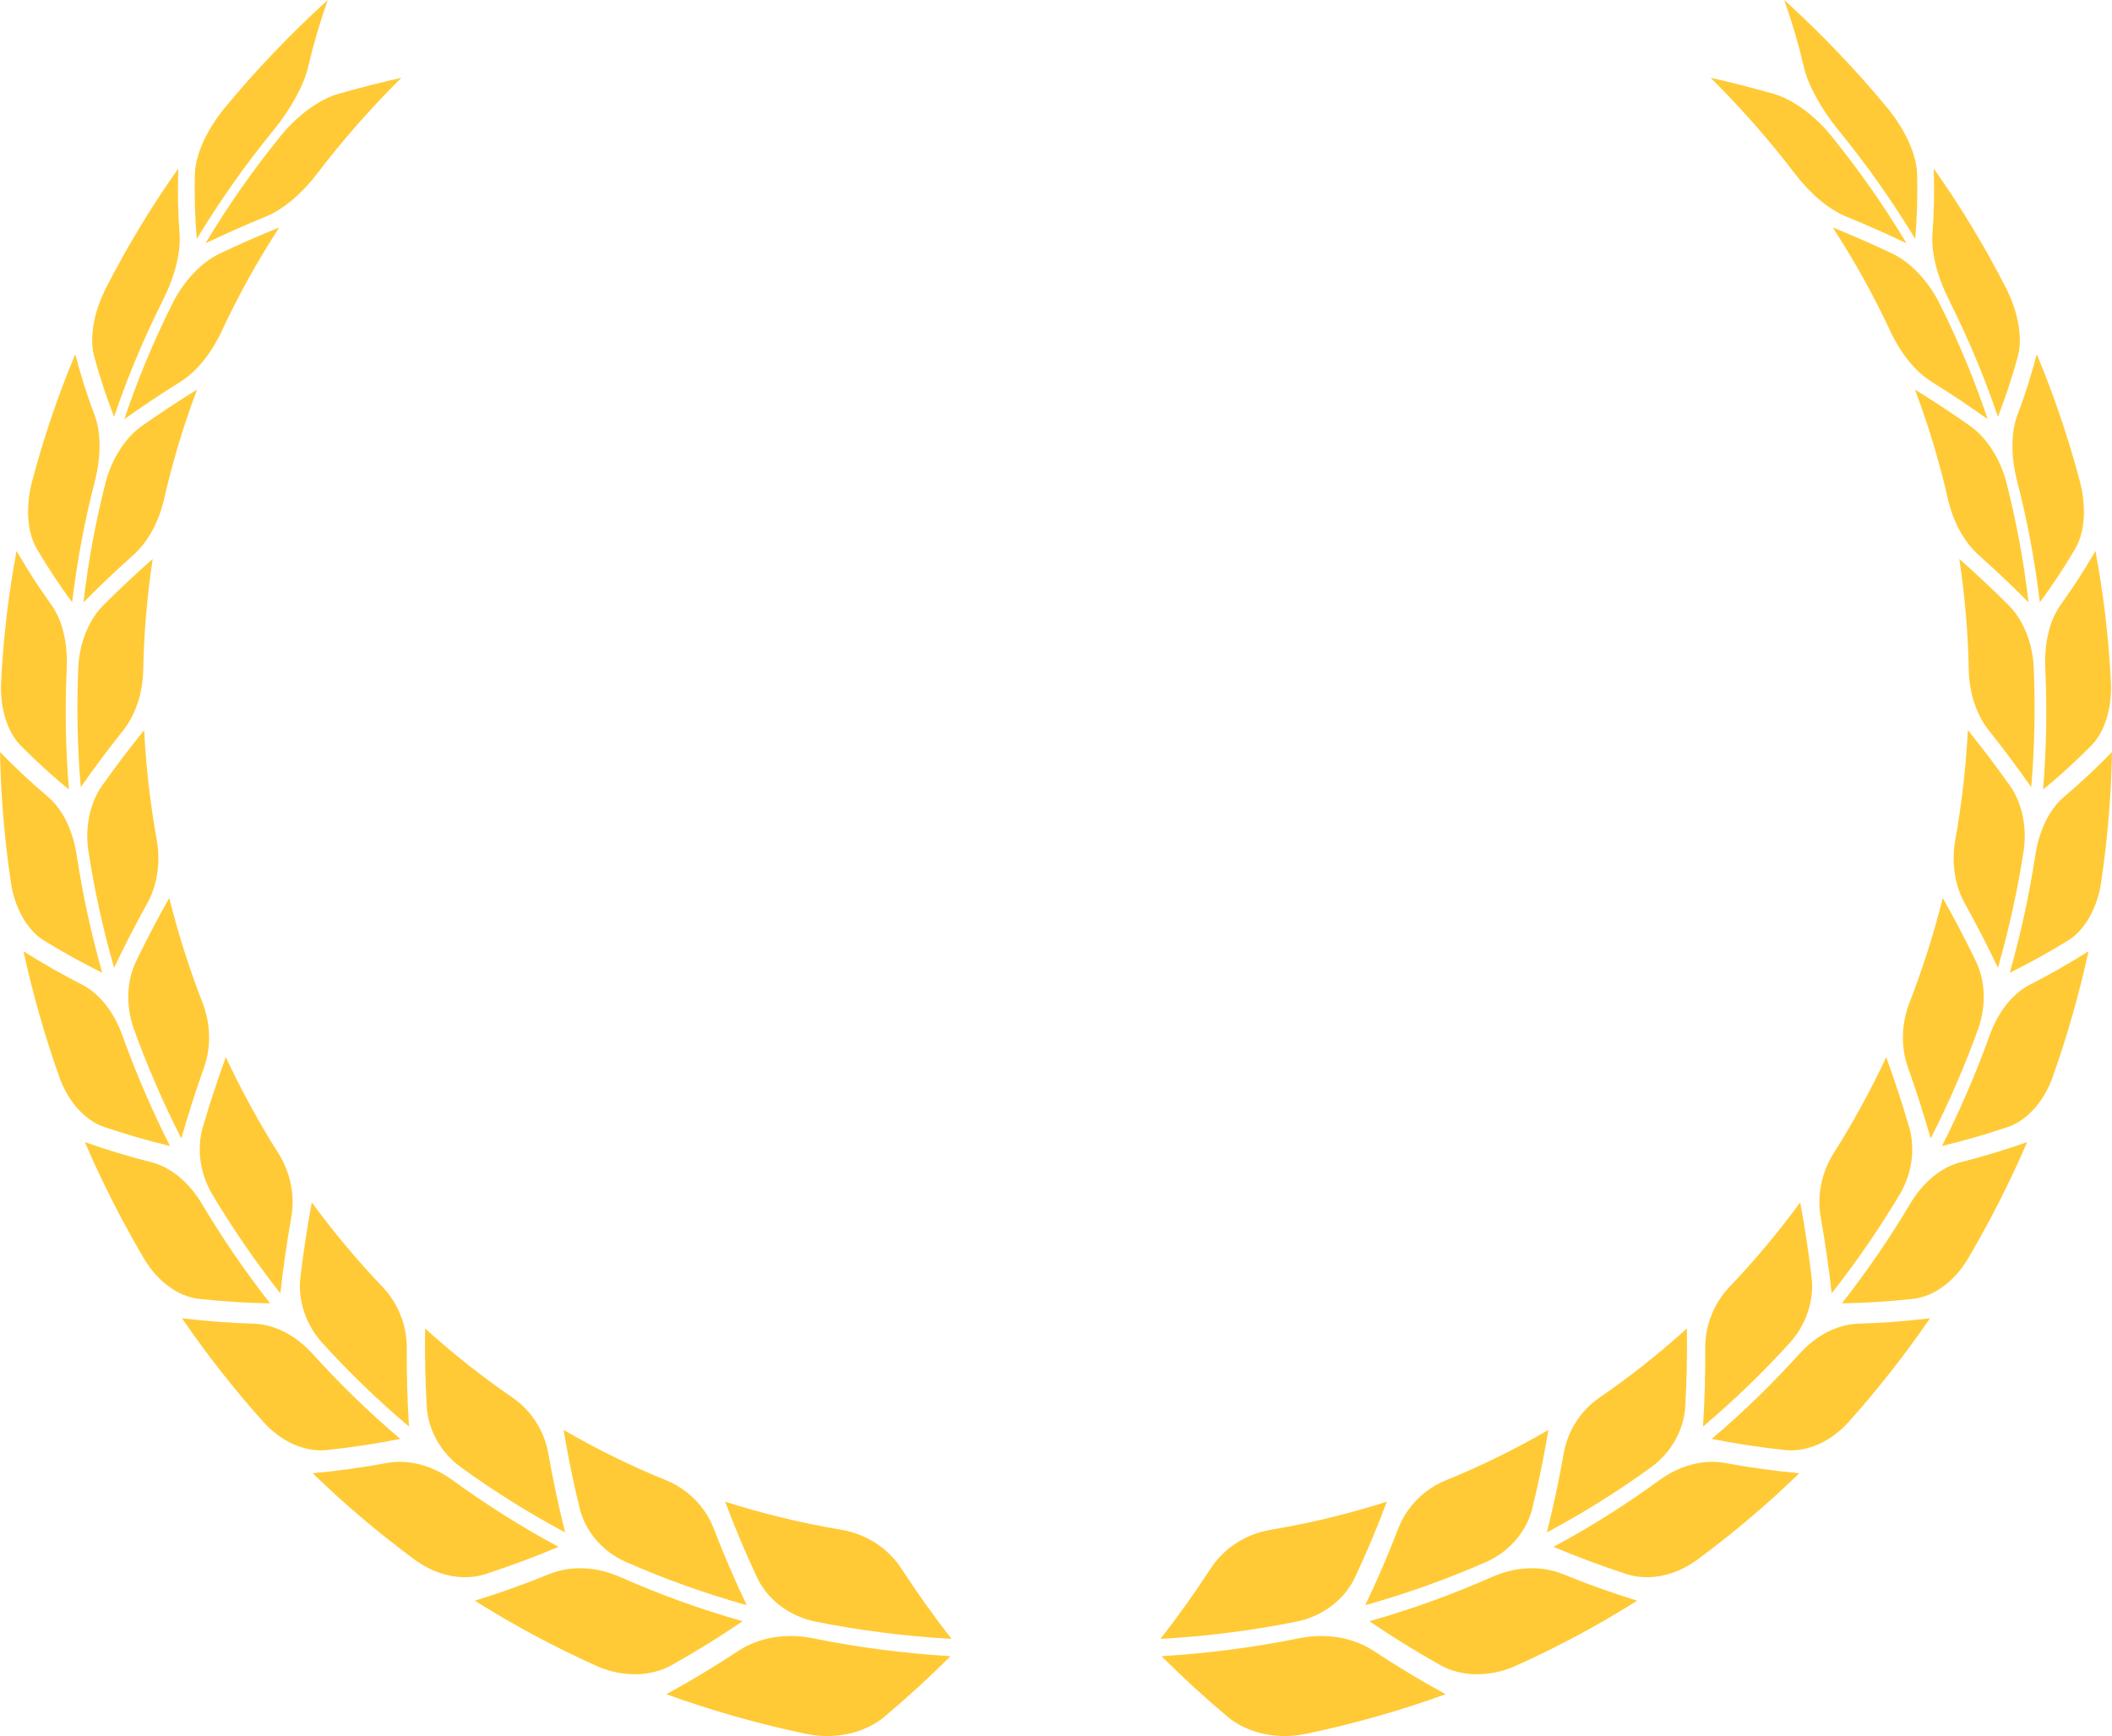 <svg version="1.1" id="图层_1" x="0px" y="0px" width="199px" height="163.58px" viewBox="0 0 199 163.58" enable-background="new 0 0 199 163.58" xml:space="preserve" xmlns="http://www.w3.org/2000/svg" xmlns:xlink="http://www.w3.org/1999/xlink" xmlns:xml="http://www.w3.org/XML/1998/namespace">
  <g>
    <g>
      <g>
        <path fill="#FFCA35" d="M114.076,147.792c-1.447,2.227-3.023,4.441-4.732,6.637c4.404-0.251,8.666-0.8,12.779-1.62
				c2.51-0.498,4.588-2.106,5.557-4.192c1.113-2.379,2.109-4.754,2.994-7.118c-3.518,1.124-7.176,2.015-10.961,2.651
				C117.416,144.537,115.355,145.84,114.076,147.792z" class="color c1"/>
        <path fill="#FFCA35" d="M115.633,161.735c-2.143-1.806-4.209-3.699-6.193-5.678c4.471-0.271,8.799-0.843,12.973-1.689
				c2.535-0.51,5.076-0.086,7.012,1.187c2.203,1.457,4.471,2.819,6.793,4.085c-4.191,1.518-8.564,2.769-13.107,3.724
				C120.344,163.95,117.508,163.325,115.633,161.735z" class="color c1"/>
      </g>
      <g>
        <path fill="#FFCA35" d="M131.738,144.056c-0.916,2.39-1.947,4.79-3.096,7.193c3.951-1.105,7.746-2.471,11.379-4.068
				c2.215-0.973,3.844-2.911,4.367-5.083c0.604-2.479,1.104-4.934,1.506-7.358c-3.068,1.786-6.289,3.374-9.654,4.742
				C134.199,140.313,132.549,141.958,131.738,144.056z" class="color c1"/>
        <path fill="#FFCA35" d="M135.701,156.892c-2.283-1.28-4.512-2.658-6.672-4.129c4.006-1.136,7.857-2.533,11.539-4.166
				c2.238-0.988,4.658-1.097,6.676-0.279c2.295,0.939,4.635,1.777,7.014,2.512c-3.615,2.277-7.426,4.328-11.42,6.127
				C140.404,158.056,137.701,158.021,135.701,156.892z" class="color c1"/>
      </g>
      <g>
        <path fill="#FFCA35" d="M147.338,136.95c-0.428,2.455-0.955,4.939-1.588,7.447c3.453-1.843,6.738-3.904,9.848-6.162
				c1.895-1.375,3.08-3.552,3.195-5.729c0.139-2.486,0.186-4.932,0.15-7.331c-2.576,2.34-5.32,4.517-8.221,6.509
				C148.963,132.894,147.719,134.794,147.338,136.95z" class="color c1"/>
        <path fill="#FFCA35" d="M153.291,148.328c-2.346-0.757-4.652-1.616-6.914-2.575c3.502-1.88,6.83-3.982,9.979-6.283
				c1.912-1.393,4.156-1.988,6.184-1.619c2.309,0.428,4.645,0.752,6.998,0.97c-2.996,2.904-6.199,5.626-9.604,8.136
				C157.863,148.49,155.346,148.998,153.291,148.328z" class="color c1"/>
      </g>
      <g>
        <path fill="#FFCA35" d="M160.674,126.989c0.018,2.434-0.051,4.911-0.209,7.43c2.914-2.46,5.645-5.102,8.186-7.9
				c1.549-1.704,2.299-4.035,2.045-6.147c-0.285-2.412-0.646-4.771-1.076-7.071c-2.041,2.787-4.262,5.445-6.656,7.953
				C161.512,122.776,160.664,124.853,160.674,126.989z" class="color c1"/>
        <path fill="#FFCA35" d="M168.203,136.632c-2.328-0.246-4.635-0.596-6.916-1.048c2.949-2.505,5.715-5.193,8.283-8.04
				c1.563-1.725,3.574-2.758,5.541-2.82c2.244-0.064,4.494-0.234,6.742-0.508c-2.332,3.4-4.887,6.662-7.654,9.754
				C172.514,135.857,170.242,136.853,168.203,136.632z" class="color c1"/>
      </g>
      <g>
        <path fill="#FFCA35" d="M171.551,114.685c0.418,2.336,0.766,4.729,1.037,7.177c2.33-2.96,4.463-6.063,6.393-9.284
				c1.176-1.963,1.498-4.365,0.912-6.352c-0.664-2.27-1.389-4.475-2.168-6.61c-1.463,3.124-3.121,6.156-4.965,9.073
				C171.643,110.459,171.188,112.633,171.551,114.685z" class="color c1"/>
        <path fill="#FFCA35" d="M180.234,122.39c-2.229,0.244-4.459,0.383-6.68,0.419c2.355-3.009,4.514-6.162,6.461-9.435
				c1.186-1.984,2.906-3.398,4.744-3.867c2.096-0.527,4.18-1.156,6.244-1.887c-1.625,3.767-3.486,7.436-5.574,10.979
				C184.158,120.761,182.189,122.183,180.234,122.39z" class="color c1"/>
      </g>
      <g>
        <path fill="#FFCA35" d="M179.764,100.552c0.775,2.172,1.494,4.412,2.152,6.719c1.703-3.342,3.197-6.787,4.469-10.313
				c0.779-2.148,0.68-4.55-0.199-6.359c-0.998-2.067-2.043-4.063-3.129-5.982c-0.842,3.354-1.891,6.652-3.141,9.87
				C179.16,96.439,179.086,98.642,179.764,100.552z" class="color c1"/>
        <path fill="#FFCA35" d="M189.184,106.192c-2.051,0.697-4.121,1.295-6.203,1.791c1.719-3.394,3.225-6.892,4.508-10.47
				c0.781-2.171,2.154-3.903,3.793-4.742c1.869-0.95,3.707-1.997,5.506-3.137c-0.873,4.002-1.998,7.949-3.363,11.813
				C192.594,103.804,190.984,105.586,189.184,106.192z" class="color c1"/>
      </g>
      <g>
        <path fill="#FFCA35" d="M185.115,85.101c1.09,1.956,2.137,3.986,3.137,6.09c1.033-3.604,1.842-7.273,2.416-10.985
				c0.352-2.262-0.16-4.593-1.293-6.183c-1.289-1.818-2.609-3.56-3.957-5.222c-0.176,3.478-0.574,6.933-1.186,10.344
				C183.861,81.215,184.164,83.381,185.115,85.101z" class="color c1"/>
        <path fill="#FFCA35" d="M194.85,88.625c-1.793,1.106-3.623,2.12-5.484,3.037c1.037-3.657,1.848-7.38,2.422-11.145
				c0.352-2.284,1.32-4.268,2.688-5.431c1.563-1.321,3.074-2.73,4.525-4.223c-0.078,4.107-0.422,8.201-1.021,12.255
				C197.617,85.59,196.422,87.659,194.85,88.625z" class="color c1"/>
      </g>
      <g>
        <path fill="#FFCA35" d="M187.408,68.847c1.355,1.696,2.686,3.471,3.982,5.324c0.32-3.748,0.4-7.525,0.234-11.305
				c-0.1-2.303-1.02-4.5-2.365-5.839c-1.533-1.533-3.086-2.986-4.648-4.36c0.533,3.492,0.828,6.998,0.895,10.494
				C185.549,65.282,186.219,67.354,187.408,68.847z" class="color c1"/>
        <path fill="#FFCA35" d="M197.027,70.277c-1.451,1.46-2.961,2.835-4.521,4.122c0.314-3.801,0.385-7.628,0.207-11.458
				c-0.105-2.324,0.402-4.485,1.428-5.919c1.174-1.629,2.277-3.334,3.301-5.11c0.762,4.081,1.242,8.192,1.453,12.305
				C199.025,66.722,198.305,69.003,197.027,70.277z" class="color c1"/>
      </g>
      <g>
        <path fill="#FFCA35" d="M186.439,52.302c1.58,1.405,3.146,2.89,4.697,4.455c-0.438-3.775-1.129-7.541-2.08-11.27
				c-0.578-2.272-1.896-4.277-3.416-5.344c-1.734-1.223-3.473-2.365-5.205-3.432c1.283,3.4,2.316,6.848,3.107,10.321
				C184.023,49.141,185.055,51.064,186.439,52.302z" class="color c1"/>
        <path fill="#FFCA35" d="M195.521,51.737c-1.033,1.744-2.141,3.418-3.32,5.015c-0.453-3.824-1.162-7.637-2.139-11.411
				c-0.588-2.293-0.6-4.553,0.014-6.19c0.703-1.863,1.318-3.788,1.834-5.769c1.643,3.924,2.992,7.921,4.057,11.962
				C196.619,47.805,196.43,50.212,195.521,51.737z" class="color c1"/>
      </g>
      <g>
        <path fill="#FFCA35" d="M182.01,35.979c1.758,1.094,3.52,2.265,5.275,3.515c-1.238-3.684-2.742-7.318-4.523-10.879
				c-1.084-2.17-2.791-3.932-4.447-4.713c-1.889-0.896-3.766-1.718-5.625-2.469c2.078,3.201,3.893,6.482,5.449,9.826
				C179.086,33.287,180.469,35.016,182.01,35.979z" class="color c1"/>
        <path fill="#FFCA35" d="M190.125,33.593c-0.529,1.951-1.156,3.847-1.873,5.68c-1.264-3.728-2.799-7.404-4.613-11.004
				c-1.098-2.188-1.686-4.461-1.559-6.229c0.154-2.014,0.195-4.07,0.121-6.164c2.57,3.638,4.832,7.389,6.793,11.228
				C190.195,29.44,190.594,31.885,190.125,33.593z" class="color c1"/>
      </g>
      <g>
        <path fill="#FFCA35" d="M173.922,20.392c1.891,0.771,3.799,1.615,5.717,2.535c-2.082-3.474-4.445-6.859-7.098-10.133
				c-1.615-1.994-3.705-3.468-5.455-3.961c-1.998-0.567-3.969-1.067-5.908-1.504c2.916,2.892,5.553,5.9,7.92,9.006
				C170.535,18.219,172.262,19.71,173.922,20.392z" class="color c1"/>
        <path fill="#FFCA35" d="M180.637,16.431c0.055,2.069-0.006,4.1-0.178,6.086c-2.119-3.511-4.523-6.932-7.221-10.236
				c-1.633-2.01-2.855-4.205-3.285-6.02c-0.48-2.066-1.09-4.156-1.838-6.261c3.539,3.219,6.758,6.595,9.662,10.101
				C179.551,12.233,180.596,14.62,180.637,16.431z" class="color c1"/>
      </g>
    </g>
    <g>
      <g>
        <path fill="#FFCA35" d="M84.924,147.792c1.449,2.227,3.023,4.441,4.732,6.637c-4.402-0.251-8.666-0.8-12.779-1.62
				c-2.508-0.498-4.586-2.106-5.557-4.192c-1.113-2.379-2.109-4.754-2.994-7.118c3.52,1.124,7.176,2.015,10.963,2.651
				C81.584,144.537,83.646,145.84,84.924,147.792z" class="color c1"/>
        <path fill="#FFCA35" d="M83.367,161.735c2.143-1.806,4.211-3.699,6.193-5.678c-4.471-0.271-8.799-0.843-12.973-1.689
				c-2.535-0.51-5.076-0.086-7.012,1.187c-2.203,1.457-4.469,2.819-6.793,4.085c4.193,1.518,8.564,2.769,13.107,3.724
				C78.656,163.95,81.492,163.325,83.367,161.735z" class="color c1"/>
      </g>
      <g>
        <path fill="#FFCA35" d="M67.262,144.056c0.918,2.39,1.947,4.79,3.096,7.193c-3.949-1.105-7.746-2.471-11.377-4.068
				c-2.217-0.973-3.846-2.911-4.369-5.083c-0.604-2.479-1.104-4.934-1.506-7.358c3.068,1.786,6.291,3.374,9.656,4.742
				C64.803,140.313,66.451,141.958,67.262,144.056z" class="color c1"/>
        <path fill="#FFCA35" d="M63.299,156.892c2.285-1.28,4.512-2.658,6.674-4.129c-4.008-1.136-7.857-2.533-11.541-4.166
				c-2.236-0.988-4.658-1.097-6.674-0.279c-2.297,0.939-4.637,1.777-7.016,2.512c3.617,2.277,7.426,4.328,11.422,6.127
				C58.596,158.056,61.299,158.021,63.299,156.892z" class="color c1"/>
      </g>
      <g>
        <path fill="#FFCA35" d="M51.664,136.95c0.428,2.455,0.955,4.939,1.586,7.447c-3.453-1.843-6.738-3.904-9.846-6.162
				c-1.896-1.375-3.082-3.552-3.197-5.729c-0.139-2.486-0.186-4.932-0.15-7.331c2.576,2.34,5.32,4.517,8.221,6.509
				C50.037,132.894,51.281,134.794,51.664,136.95z" class="color c1"/>
        <path fill="#FFCA35" d="M45.709,148.328c2.346-0.757,4.652-1.616,6.914-2.575c-3.5-1.88-6.83-3.982-9.979-6.283
				c-1.912-1.393-4.156-1.988-6.184-1.619c-2.309,0.428-4.645,0.752-6.998,0.97c2.996,2.904,6.201,5.626,9.604,8.136
				C41.139,148.49,43.654,148.998,45.709,148.328z" class="color c1"/>
      </g>
      <g>
        <path fill="#FFCA35" d="M38.326,126.989c-0.018,2.434,0.051,4.911,0.209,7.43c-2.914-2.46-5.645-5.102-8.184-7.9
				c-1.551-1.704-2.301-4.035-2.047-6.147c0.285-2.412,0.646-4.771,1.076-7.071c2.041,2.787,4.264,5.445,6.656,7.953
				C37.488,122.776,38.336,124.853,38.326,126.989z" class="color c1"/>
        <path fill="#FFCA35" d="M30.797,136.632c2.328-0.246,4.637-0.596,6.918-1.048c-2.951-2.505-5.715-5.193-8.285-8.04
				c-1.563-1.725-3.572-2.758-5.541-2.82c-2.242-0.064-4.492-0.234-6.742-0.508c2.332,3.4,4.887,6.662,7.656,9.754
				C26.486,135.857,28.758,136.853,30.797,136.632z" class="color c1"/>
      </g>
      <g>
        <path fill="#FFCA35" d="M27.451,114.685c-0.418,2.336-0.766,4.729-1.037,7.177c-2.332-2.96-4.465-6.063-6.393-9.284
				c-1.178-1.963-1.5-4.365-0.914-6.352c0.664-2.27,1.389-4.475,2.17-6.61c1.463,3.124,3.119,6.156,4.963,9.073
				C27.357,110.459,27.814,112.633,27.451,114.685z" class="color c1"/>
        <path fill="#FFCA35" d="M18.766,122.39c2.23,0.244,4.459,0.383,6.68,0.419c-2.355-3.009-4.512-6.162-6.459-9.435
				c-1.186-1.984-2.906-3.398-4.744-3.867c-2.098-0.527-4.182-1.156-6.246-1.887c1.625,3.767,3.486,7.436,5.576,10.979
				C14.842,120.761,16.811,122.183,18.766,122.39z" class="color c1"/>
      </g>
      <g>
        <path fill="#FFCA35" d="M19.236,100.552c-0.775,2.172-1.494,4.412-2.152,6.719c-1.703-3.342-3.195-6.787-4.469-10.313
				c-0.777-2.148-0.68-4.55,0.199-6.359c0.998-2.067,2.045-4.063,3.129-5.982c0.842,3.354,1.891,6.652,3.141,9.87
				C19.84,96.439,19.914,98.642,19.236,100.552z" class="color c1"/>
        <path fill="#FFCA35" d="M9.816,106.192c2.053,0.697,4.121,1.295,6.203,1.791c-1.719-3.394-3.225-6.892-4.506-10.47
				c-0.781-2.171-2.156-3.903-3.793-4.742c-1.871-0.95-3.709-1.997-5.508-3.137c0.875,4.002,1.998,7.949,3.365,11.813
				C6.406,103.804,8.018,105.586,9.816,106.192z" class="color c1"/>
      </g>
      <g>
        <path fill="#FFCA35" d="M13.885,85.101c-1.088,1.956-2.135,3.986-3.135,6.09c-1.033-3.604-1.842-7.273-2.416-10.985
				c-0.354-2.262,0.16-4.593,1.291-6.183c1.289-1.818,2.609-3.56,3.957-5.222c0.176,3.478,0.574,6.933,1.188,10.344
				C15.139,81.215,14.838,83.381,13.885,85.101z" class="color c1"/>
        <path fill="#FFCA35" d="M4.152,88.625c1.791,1.106,3.623,2.12,5.484,3.037c-1.039-3.657-1.85-7.38-2.422-11.145
				c-0.352-2.284-1.322-4.268-2.689-5.431C2.963,73.766,1.453,72.356,0,70.864c0.078,4.107,0.422,8.201,1.021,12.255
				C1.385,85.59,2.578,87.659,4.152,88.625z" class="color c1"/>
      </g>
      <g>
        <path fill="#FFCA35" d="M11.592,68.847c-1.355,1.696-2.686,3.471-3.982,5.324c-0.32-3.748-0.4-7.525-0.232-11.305
				c0.1-2.303,1.018-4.5,2.363-5.839c1.535-1.533,3.086-2.986,4.648-4.36c-0.531,3.492-0.828,6.998-0.895,10.494
				C13.451,65.282,12.781,67.354,11.592,68.847z" class="color c1"/>
        <path fill="#FFCA35" d="M1.973,70.277c1.453,1.46,2.963,2.835,4.523,4.122c-0.314-3.801-0.387-7.628-0.207-11.458
				c0.105-2.324-0.402-4.485-1.43-5.919c-1.172-1.629-2.275-3.334-3.301-5.11c-0.76,4.081-1.242,8.192-1.451,12.305
				C-0.025,66.722,0.695,69.003,1.973,70.277z" class="color c1"/>
      </g>
      <g>
        <path fill="#FFCA35" d="M12.561,52.302c-1.58,1.405-3.146,2.89-4.695,4.455c0.438-3.775,1.127-7.541,2.08-11.27
				c0.578-2.272,1.895-4.277,3.416-5.344c1.734-1.223,3.471-2.365,5.205-3.432c-1.285,3.4-2.316,6.848-3.107,10.321
				C14.977,49.141,13.947,51.064,12.561,52.302z" class="color c1"/>
        <path fill="#FFCA35" d="M3.48,51.737c1.031,1.744,2.141,3.418,3.318,5.015c0.453-3.824,1.164-7.637,2.139-11.411
				c0.588-2.293,0.6-4.553-0.014-6.19c-0.703-1.863-1.316-3.788-1.832-5.769c-1.645,3.924-2.994,7.921-4.059,11.962
				C2.381,47.805,2.57,50.212,3.48,51.737z" class="color c1"/>
      </g>
      <g>
        <path fill="#FFCA35" d="M16.99,35.979c-1.758,1.094-3.518,2.265-5.275,3.515c1.238-3.684,2.744-7.318,4.525-10.879
				c1.082-2.17,2.789-3.932,4.445-4.713c1.889-0.896,3.766-1.718,5.625-2.469c-2.078,3.201-3.891,6.482-5.449,9.826
				C19.914,33.287,18.533,35.016,16.99,35.979z" class="color c1"/>
        <path fill="#FFCA35" d="M8.877,33.593c0.529,1.951,1.154,3.847,1.871,5.68c1.264-3.728,2.799-7.404,4.613-11.004
				c1.098-2.188,1.686-4.461,1.559-6.229c-0.152-2.014-0.195-4.07-0.121-6.164c-2.568,3.638-4.83,7.389-6.793,11.228
				C8.807,29.44,8.406,31.885,8.877,33.593z" class="color c1"/>
      </g>
      <g>
        <path fill="#FFCA35" d="M25.078,20.392c-1.891,0.771-3.797,1.615-5.717,2.535c2.082-3.474,4.445-6.859,7.1-10.133
				c1.613-1.994,3.703-3.468,5.453-3.961c1.998-0.567,3.971-1.067,5.908-1.504c-2.916,2.892-5.553,5.9-7.918,9.006
				C28.465,18.219,26.738,19.71,25.078,20.392z" class="color c1"/>
        <path fill="#FFCA35" d="M18.363,16.431c-0.055,2.069,0.008,4.1,0.178,6.086c2.119-3.511,4.523-6.932,7.221-10.236
				c1.635-2.01,2.857-4.205,3.285-6.02c0.48-2.066,1.092-4.156,1.838-6.261c-3.539,3.219-6.756,6.595-9.66,10.101
				C19.451,12.233,18.404,14.62,18.363,16.431z" class="color c1"/>
      </g>
    </g>
  </g>
</svg>